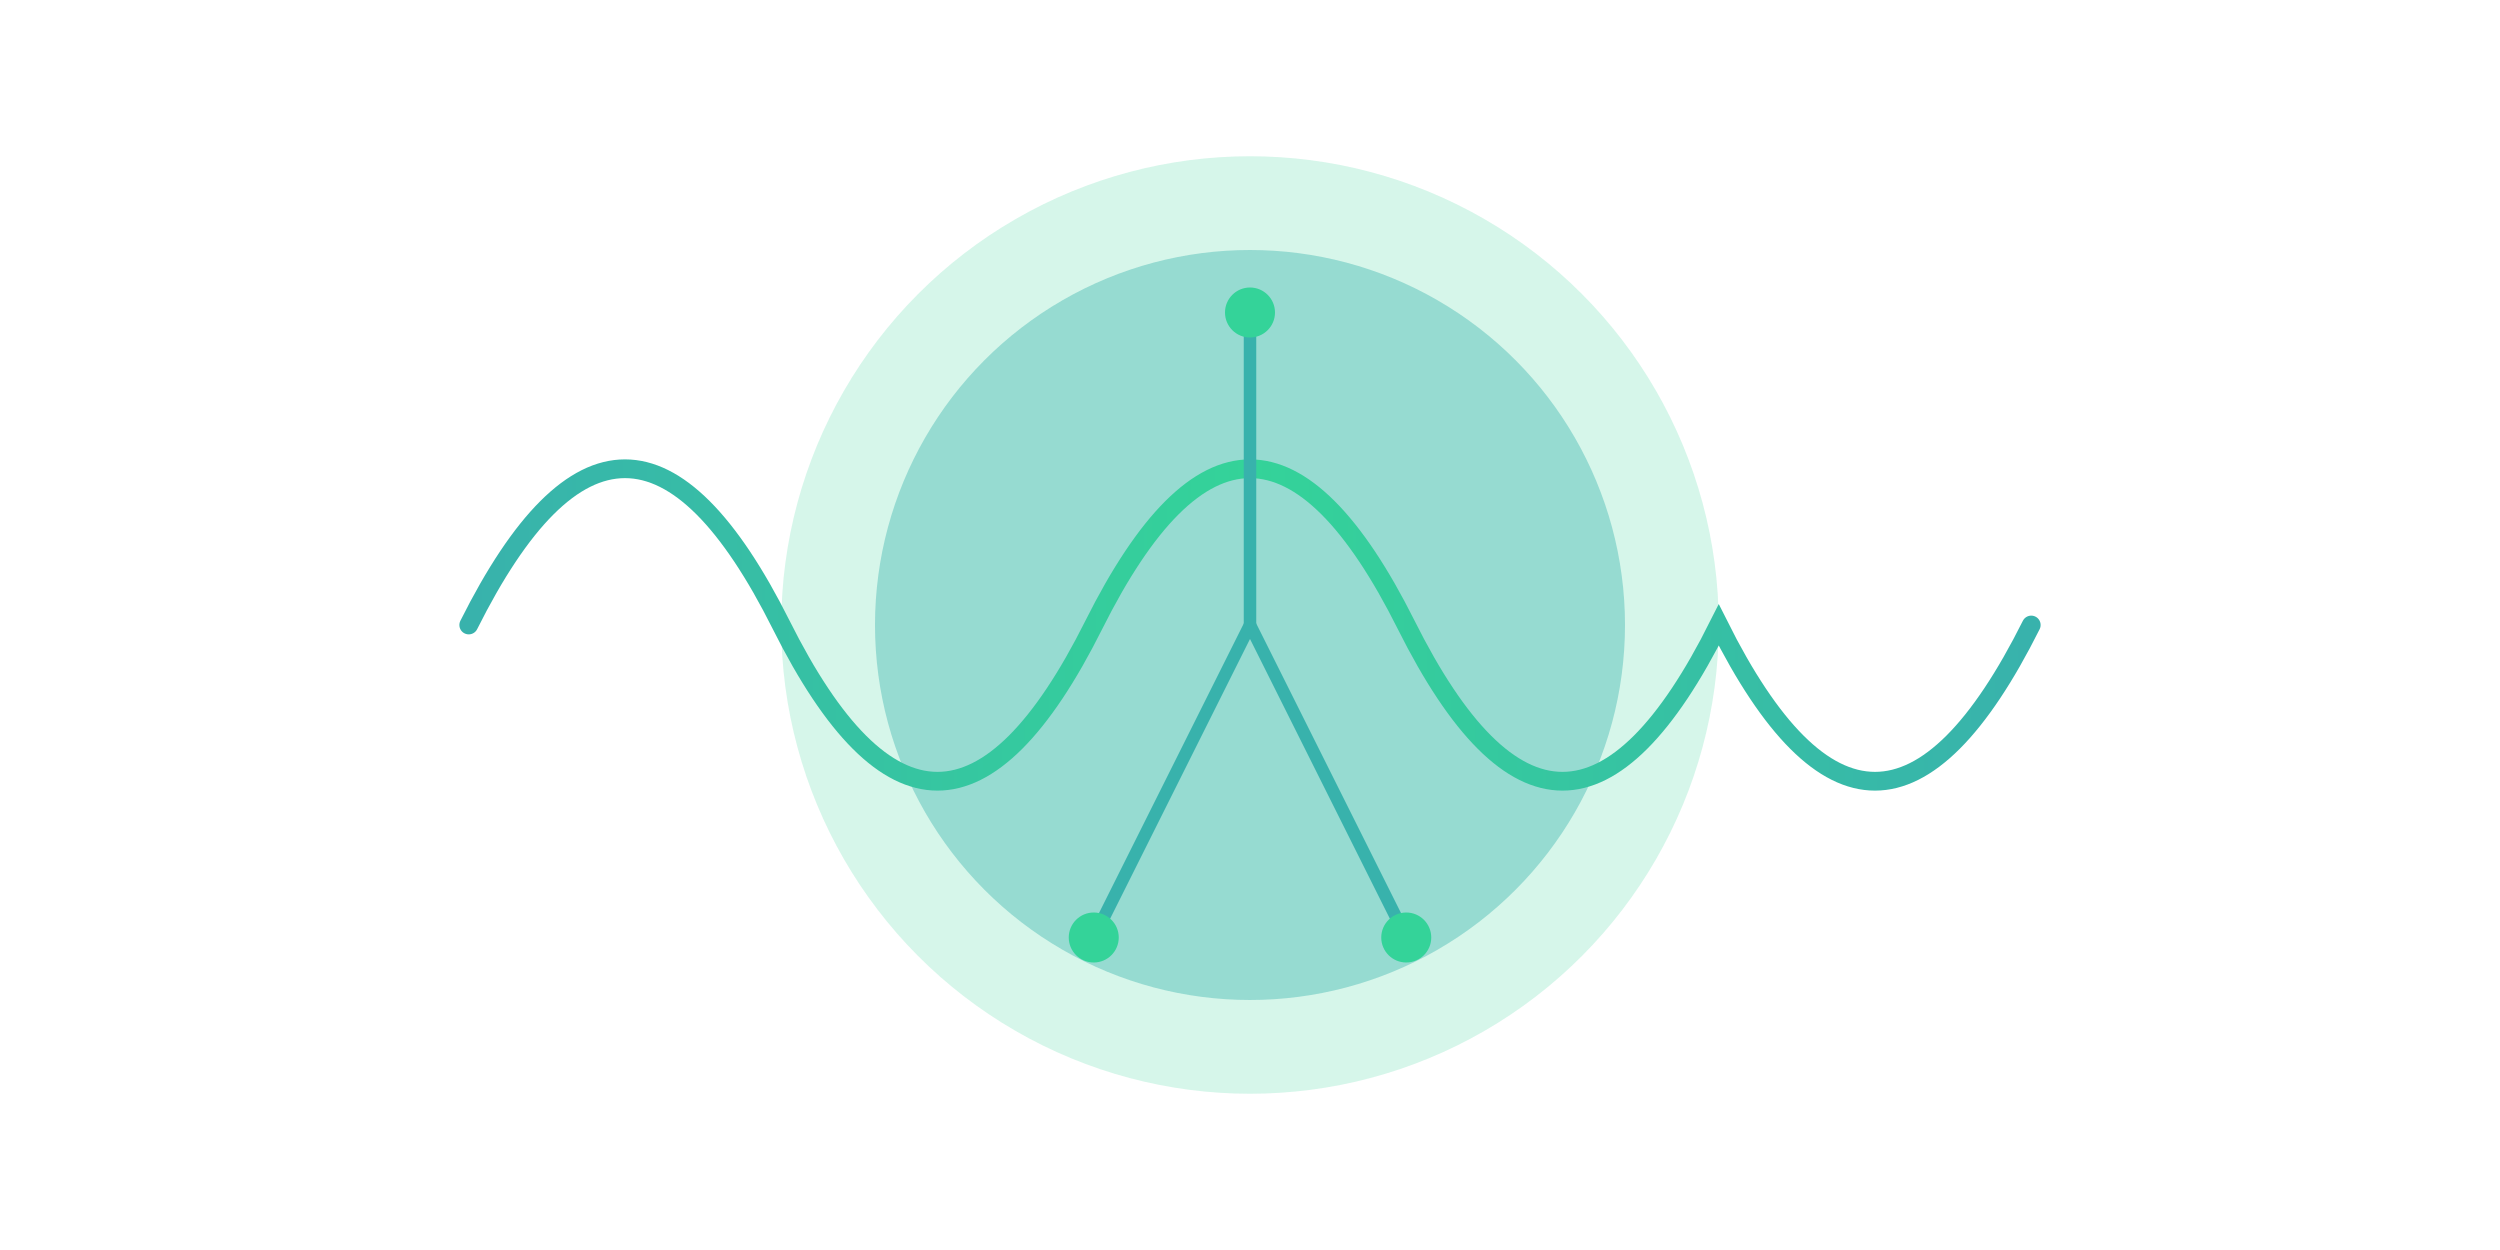 <svg
  xmlns="http://www.w3.org/2000/svg"
  viewBox="0 0 800 400"
  preserveAspectRatio="xMidYMid slice"
>
  <!-- Background Circle -->
  <circle cx="400" cy="200" r="150" fill="#34d399" opacity="0.2" />
  <circle cx="400" cy="200" r="120" fill="#38b2ac" opacity="0.4" />

  <!-- Brain Wave -->
  <path
    d="M 150 200 Q 200 100, 250 200 T 350 200 T 450 200 T 550 200 Q 600 300, 650 200"
    fill="none"
    stroke="url(#gradient)"
    stroke-width="6"
    stroke-linecap="round"
  />

  <!-- AI Circuit -->
  <line x1="400" y1="200" x2="400" y2="100" stroke="#38b2ac" stroke-width="4" />
  <circle cx="400" cy="100" r="8" fill="#34d399" />
  <line x1="400" y1="200" x2="450" y2="300" stroke="#38b2ac" stroke-width="4" />
  <circle cx="450" cy="300" r="8" fill="#34d399" />
  <line x1="400" y1="200" x2="350" y2="300" stroke="#38b2ac" stroke-width="4" />
  <circle cx="350" cy="300" r="8" fill="#34d399" />

  <!-- Gradient for Brain Wave -->
  <defs>
    <linearGradient id="gradient" x1="0%" y1="0%" x2="100%" y2="0%">
      <stop offset="0%" stop-color="#38b2ac" />
      <stop offset="50%" stop-color="#34d399" />
      <stop offset="100%" stop-color="#38b2ac" />
    </linearGradient>
  </defs>
</svg>
